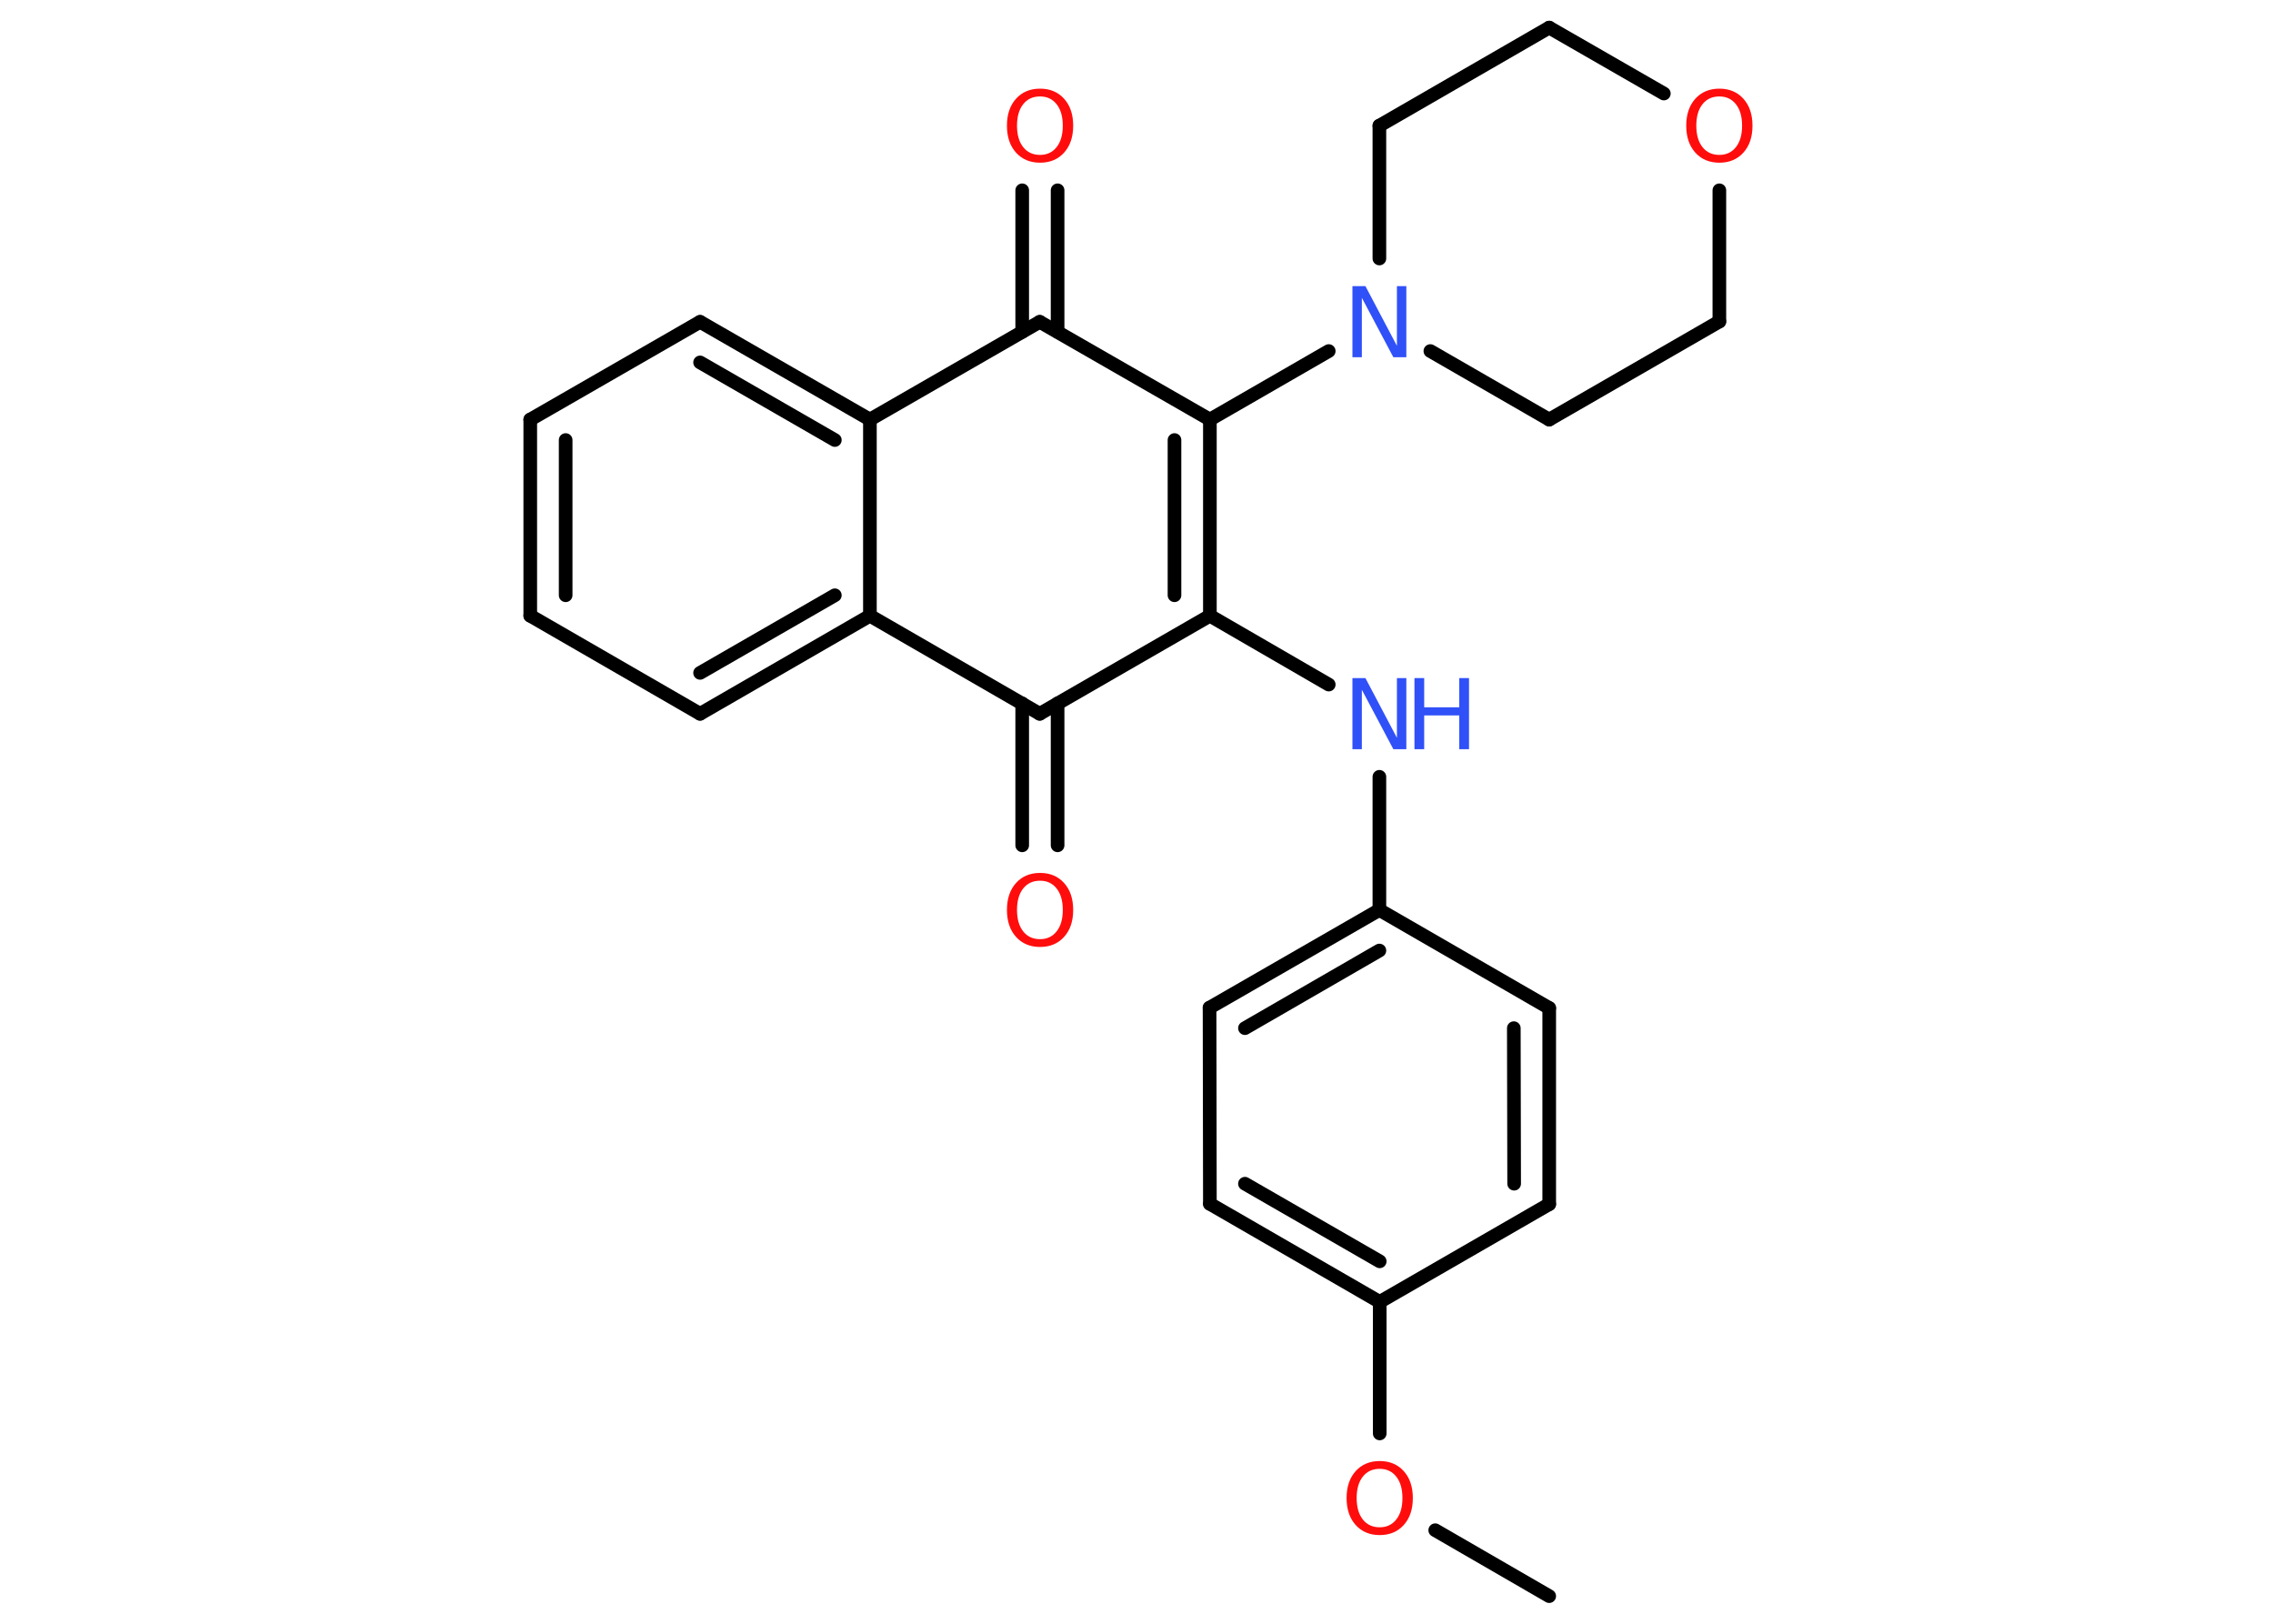 <?xml version='1.0' encoding='UTF-8'?>
<!DOCTYPE svg PUBLIC "-//W3C//DTD SVG 1.1//EN" "http://www.w3.org/Graphics/SVG/1.1/DTD/svg11.dtd">
<svg version='1.2' xmlns='http://www.w3.org/2000/svg' xmlns:xlink='http://www.w3.org/1999/xlink' width='70.0mm' height='50.0mm' viewBox='0 0 70.0 50.0'>
  <desc>Generated by the Chemistry Development Kit (http://github.com/cdk)</desc>
  <g stroke-linecap='round' stroke-linejoin='round' stroke='#000000' stroke-width='.42' fill='#FF0D0D'>
    <rect x='.0' y='.0' width='70.0' height='50.0' fill='#FFFFFF' stroke='none'/>
    <g id='mol1' class='mol'>
      <line id='mol1bnd1' class='bond' x1='47.71' y1='49.15' x2='44.2' y2='47.12'/>
      <line id='mol1bnd2' class='bond' x1='42.49' y1='44.14' x2='42.49' y2='40.09'/>
      <g id='mol1bnd3' class='bond'>
        <line x1='37.26' y1='37.07' x2='42.49' y2='40.09'/>
        <line x1='38.34' y1='36.45' x2='42.49' y2='38.84'/>
      </g>
      <line id='mol1bnd4' class='bond' x1='37.26' y1='37.07' x2='37.25' y2='31.03'/>
      <g id='mol1bnd5' class='bond'>
        <line x1='42.48' y1='28.02' x2='37.25' y2='31.03'/>
        <line x1='42.48' y1='29.27' x2='38.34' y2='31.66'/>
      </g>
      <line id='mol1bnd6' class='bond' x1='42.48' y1='28.02' x2='42.48' y2='23.92'/>
      <line id='mol1bnd7' class='bond' x1='40.92' y1='21.08' x2='37.26' y2='18.96'/>
      <g id='mol1bnd8' class='bond'>
        <line x1='37.26' y1='18.96' x2='37.26' y2='12.92'/>
        <line x1='36.17' y1='18.33' x2='36.17' y2='13.55'/>
      </g>
      <line id='mol1bnd9' class='bond' x1='37.26' y1='12.92' x2='40.92' y2='10.81'/>
      <line id='mol1bnd10' class='bond' x1='42.48' y1='7.96' x2='42.48' y2='3.87'/>
      <line id='mol1bnd11' class='bond' x1='42.48' y1='3.87' x2='47.71' y2='.85'/>
      <line id='mol1bnd12' class='bond' x1='47.71' y1='.85' x2='51.24' y2='2.88'/>
      <line id='mol1bnd13' class='bond' x1='52.95' y1='5.86' x2='52.95' y2='9.9'/>
      <line id='mol1bnd14' class='bond' x1='52.95' y1='9.9' x2='47.71' y2='12.92'/>
      <line id='mol1bnd15' class='bond' x1='44.05' y1='10.81' x2='47.71' y2='12.92'/>
      <line id='mol1bnd16' class='bond' x1='37.26' y1='12.92' x2='32.02' y2='9.91'/>
      <g id='mol1bnd17' class='bond'>
        <line x1='31.48' y1='10.22' x2='31.48' y2='5.86'/>
        <line x1='32.57' y1='10.22' x2='32.57' y2='5.86'/>
      </g>
      <line id='mol1bnd18' class='bond' x1='32.02' y1='9.91' x2='26.79' y2='12.92'/>
      <g id='mol1bnd19' class='bond'>
        <line x1='26.79' y1='12.92' x2='21.56' y2='9.91'/>
        <line x1='25.71' y1='13.55' x2='21.56' y2='11.16'/>
      </g>
      <line id='mol1bnd20' class='bond' x1='21.56' y1='9.91' x2='16.33' y2='12.92'/>
      <g id='mol1bnd21' class='bond'>
        <line x1='16.33' y1='12.92' x2='16.33' y2='18.96'/>
        <line x1='17.42' y1='13.55' x2='17.42' y2='18.33'/>
      </g>
      <line id='mol1bnd22' class='bond' x1='16.33' y1='18.96' x2='21.56' y2='21.98'/>
      <g id='mol1bnd23' class='bond'>
        <line x1='21.56' y1='21.98' x2='26.79' y2='18.96'/>
        <line x1='21.56' y1='20.72' x2='25.71' y2='18.33'/>
      </g>
      <line id='mol1bnd24' class='bond' x1='26.79' y1='12.92' x2='26.79' y2='18.96'/>
      <line id='mol1bnd25' class='bond' x1='26.79' y1='18.96' x2='32.02' y2='21.98'/>
      <line id='mol1bnd26' class='bond' x1='37.26' y1='18.96' x2='32.02' y2='21.98'/>
      <g id='mol1bnd27' class='bond'>
        <line x1='32.57' y1='21.66' x2='32.57' y2='26.03'/>
        <line x1='31.48' y1='21.66' x2='31.48' y2='26.03'/>
      </g>
      <line id='mol1bnd28' class='bond' x1='42.48' y1='28.02' x2='47.71' y2='31.04'/>
      <g id='mol1bnd29' class='bond'>
        <line x1='47.71' y1='37.08' x2='47.71' y2='31.04'/>
        <line x1='46.63' y1='36.45' x2='46.62' y2='31.66'/>
      </g>
      <line id='mol1bnd30' class='bond' x1='42.49' y1='40.09' x2='47.71' y2='37.08'/>
      <path id='mol1atm2' class='atom' d='M42.49 45.23q-.33 .0 -.52 .24q-.19 .24 -.19 .66q.0 .42 .19 .66q.19 .24 .52 .24q.32 .0 .51 -.24q.19 -.24 .19 -.66q.0 -.42 -.19 -.66q-.19 -.24 -.51 -.24zM42.49 44.99q.46 .0 .74 .31q.28 .31 .28 .83q.0 .52 -.28 .83q-.28 .31 -.74 .31q-.46 .0 -.74 -.31q-.28 -.31 -.28 -.83q.0 -.52 .28 -.83q.28 -.31 .74 -.31z' stroke='none'/>
      <g id='mol1atm7' class='atom'>
        <path d='M41.65 20.88h.4l.97 1.84v-1.84h.29v2.19h-.4l-.97 -1.83v1.83h-.29v-2.19z' stroke='none' fill='#3050F8'/>
        <path d='M43.56 20.88h.3v.9h1.08v-.9h.3v2.19h-.3v-1.04h-1.08v1.04h-.3v-2.19z' stroke='none' fill='#3050F8'/>
      </g>
      <path id='mol1atm10' class='atom' d='M41.65 8.81h.4l.97 1.84v-1.84h.29v2.19h-.4l-.97 -1.83v1.83h-.29v-2.19z' stroke='none' fill='#3050F8'/>
      <path id='mol1atm13' class='atom' d='M52.95 2.97q-.33 .0 -.52 .24q-.19 .24 -.19 .66q.0 .42 .19 .66q.19 .24 .52 .24q.32 .0 .51 -.24q.19 -.24 .19 -.66q.0 -.42 -.19 -.66q-.19 -.24 -.51 -.24zM52.95 2.73q.46 .0 .74 .31q.28 .31 .28 .83q.0 .52 -.28 .83q-.28 .31 -.74 .31q-.46 .0 -.74 -.31q-.28 -.31 -.28 -.83q.0 -.52 .28 -.83q.28 -.31 .74 -.31z' stroke='none'/>
      <path id='mol1atm17' class='atom' d='M32.03 2.97q-.33 .0 -.52 .24q-.19 .24 -.19 .66q.0 .42 .19 .66q.19 .24 .52 .24q.32 .0 .51 -.24q.19 -.24 .19 -.66q.0 -.42 -.19 -.66q-.19 -.24 -.51 -.24zM32.03 2.73q.46 .0 .74 .31q.28 .31 .28 .83q.0 .52 -.28 .83q-.28 .31 -.74 .31q-.46 .0 -.74 -.31q-.28 -.31 -.28 -.83q.0 -.52 .28 -.83q.28 -.31 .74 -.31z' stroke='none'/>
      <path id='mol1atm25' class='atom' d='M32.03 27.12q-.33 .0 -.52 .24q-.19 .24 -.19 .66q.0 .42 .19 .66q.19 .24 .52 .24q.32 .0 .51 -.24q.19 -.24 .19 -.66q.0 -.42 -.19 -.66q-.19 -.24 -.51 -.24zM32.03 26.88q.46 .0 .74 .31q.28 .31 .28 .83q.0 .52 -.28 .83q-.28 .31 -.74 .31q-.46 .0 -.74 -.31q-.28 -.31 -.28 -.83q.0 -.52 .28 -.83q.28 -.31 .74 -.31z' stroke='none'/>
    </g>
  </g>
</svg>
